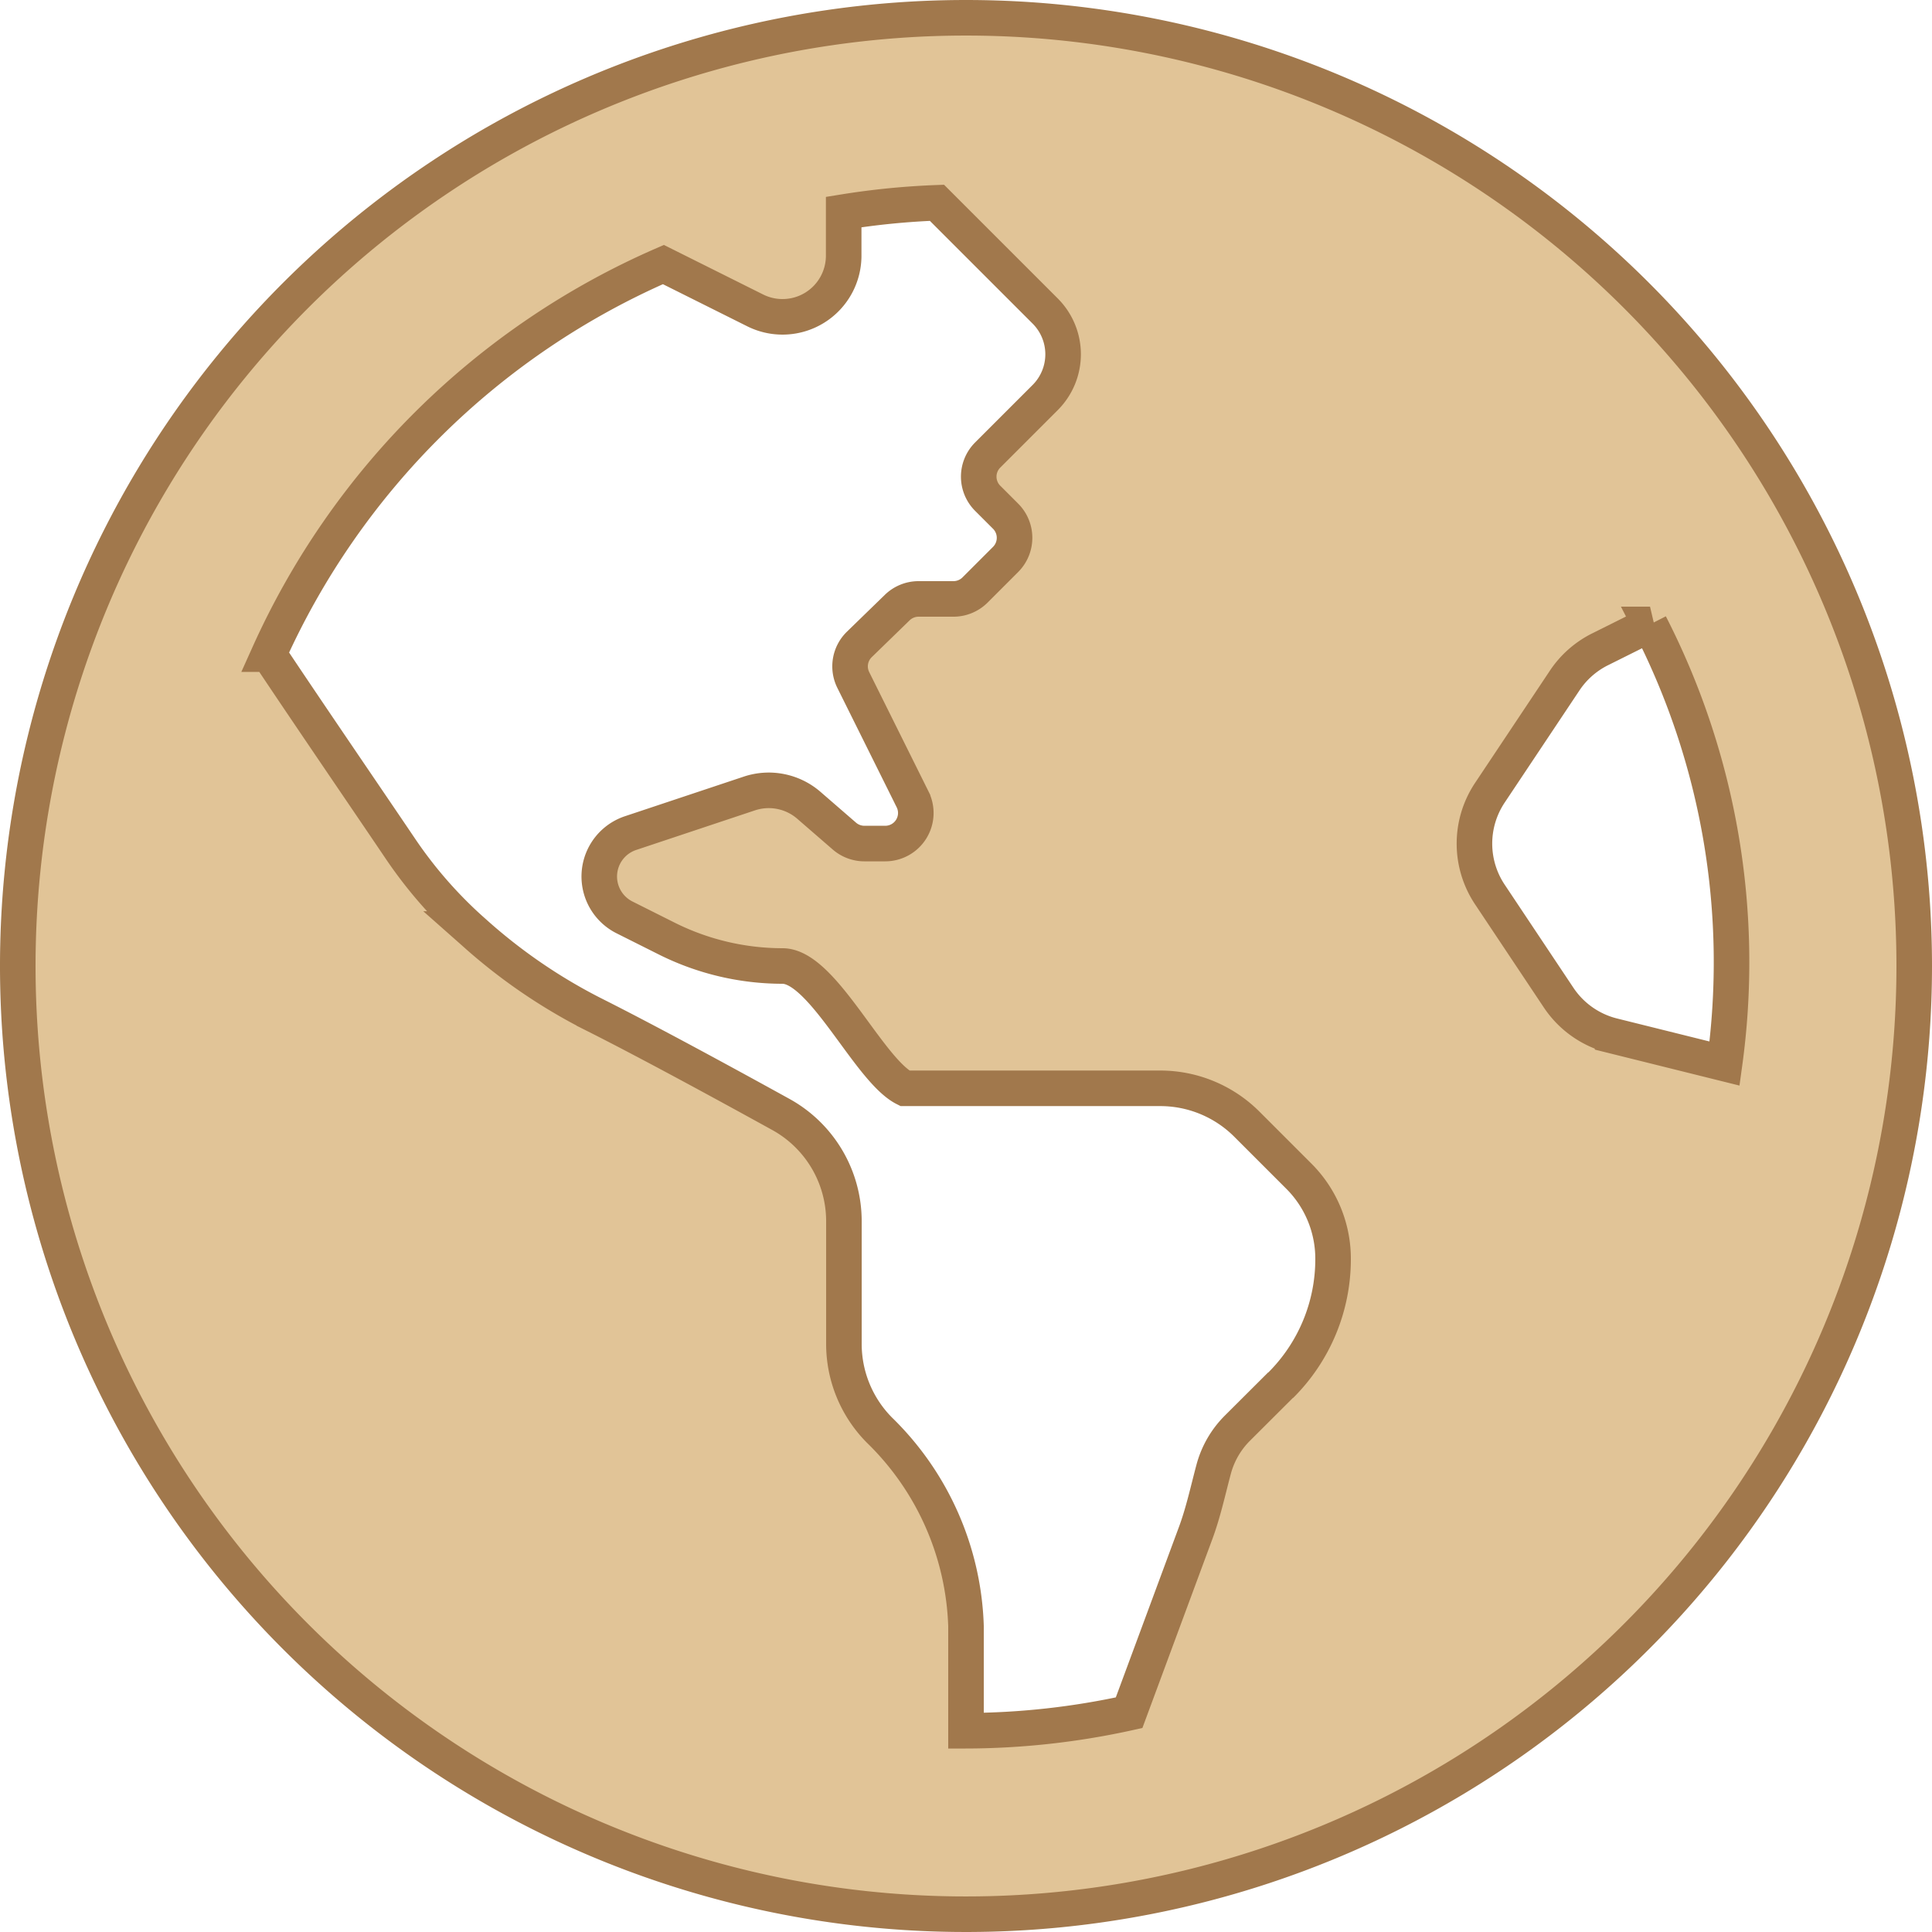 <svg xmlns="http://www.w3.org/2000/svg" width="16.3" height="16.3" viewBox="0 0 16.3 16.3">
  <path id="FontAwsome_globe-americas_" data-name="FontAwsome (globe-americas)" d="M8,8a8,8,0,1,0,8,8A8,8,0,0,0,8,8Zm2.655,11.535-.365.364a.771.771,0,0,0-.2.345c-.049.183-.088.367-.154.544L9.376,22.3A6.447,6.447,0,0,1,8,22.452v-.883a2.415,2.415,0,0,0-.73-1.653,1.032,1.032,0,0,1-.3-.73V18.153a1.029,1.029,0,0,0-.531-.9c-.464-.256-1.123-.615-1.575-.842a4.65,4.65,0,0,1-1.021-.7l-.026-.023a3.7,3.7,0,0,1-.583-.669c-.3-.444-.8-1.175-1.116-1.65a6.487,6.487,0,0,1,3.329-3.287l.775.387A.516.516,0,0,0,6.968,10V9.639a6.447,6.447,0,0,1,.787-.078l.913.913a.516.516,0,0,1,0,.73l-.151.151-.334.334a.258.258,0,0,0,0,.365l.151.151a.258.258,0,0,1,0,.365l-.258.258a.258.258,0,0,1-.183.075H7.6a.258.258,0,0,0-.18.073l-.32.311a.258.258,0,0,0-.051.3l.5,1.006a.258.258,0,0,1-.231.374H7.143a.258.258,0,0,1-.169-.063l-.3-.26a.517.517,0,0,0-.5-.1l-1.005.335a.386.386,0,0,0-.05.711l.357.179A2.185,2.185,0,0,0,6.452,16c.339,0,.729.88,1.032,1.032H9.637a1.033,1.033,0,0,1,.73.3l.442.442a.984.984,0,0,1,.288.7,1.5,1.5,0,0,1-.443,1.064Zm2.8-2.947A.774.774,0,0,1,13,16.267l-.58-.87a.773.773,0,0,1,0-.859l.632-.948a.773.773,0,0,1,.3-.263l.419-.209a6.25,6.25,0,0,1,.629,3.705Z" transform="translate(0.15 -7.85)" fill="#e1c497" stroke="#a1784c" stroke-width="0.3"/>
</svg>

